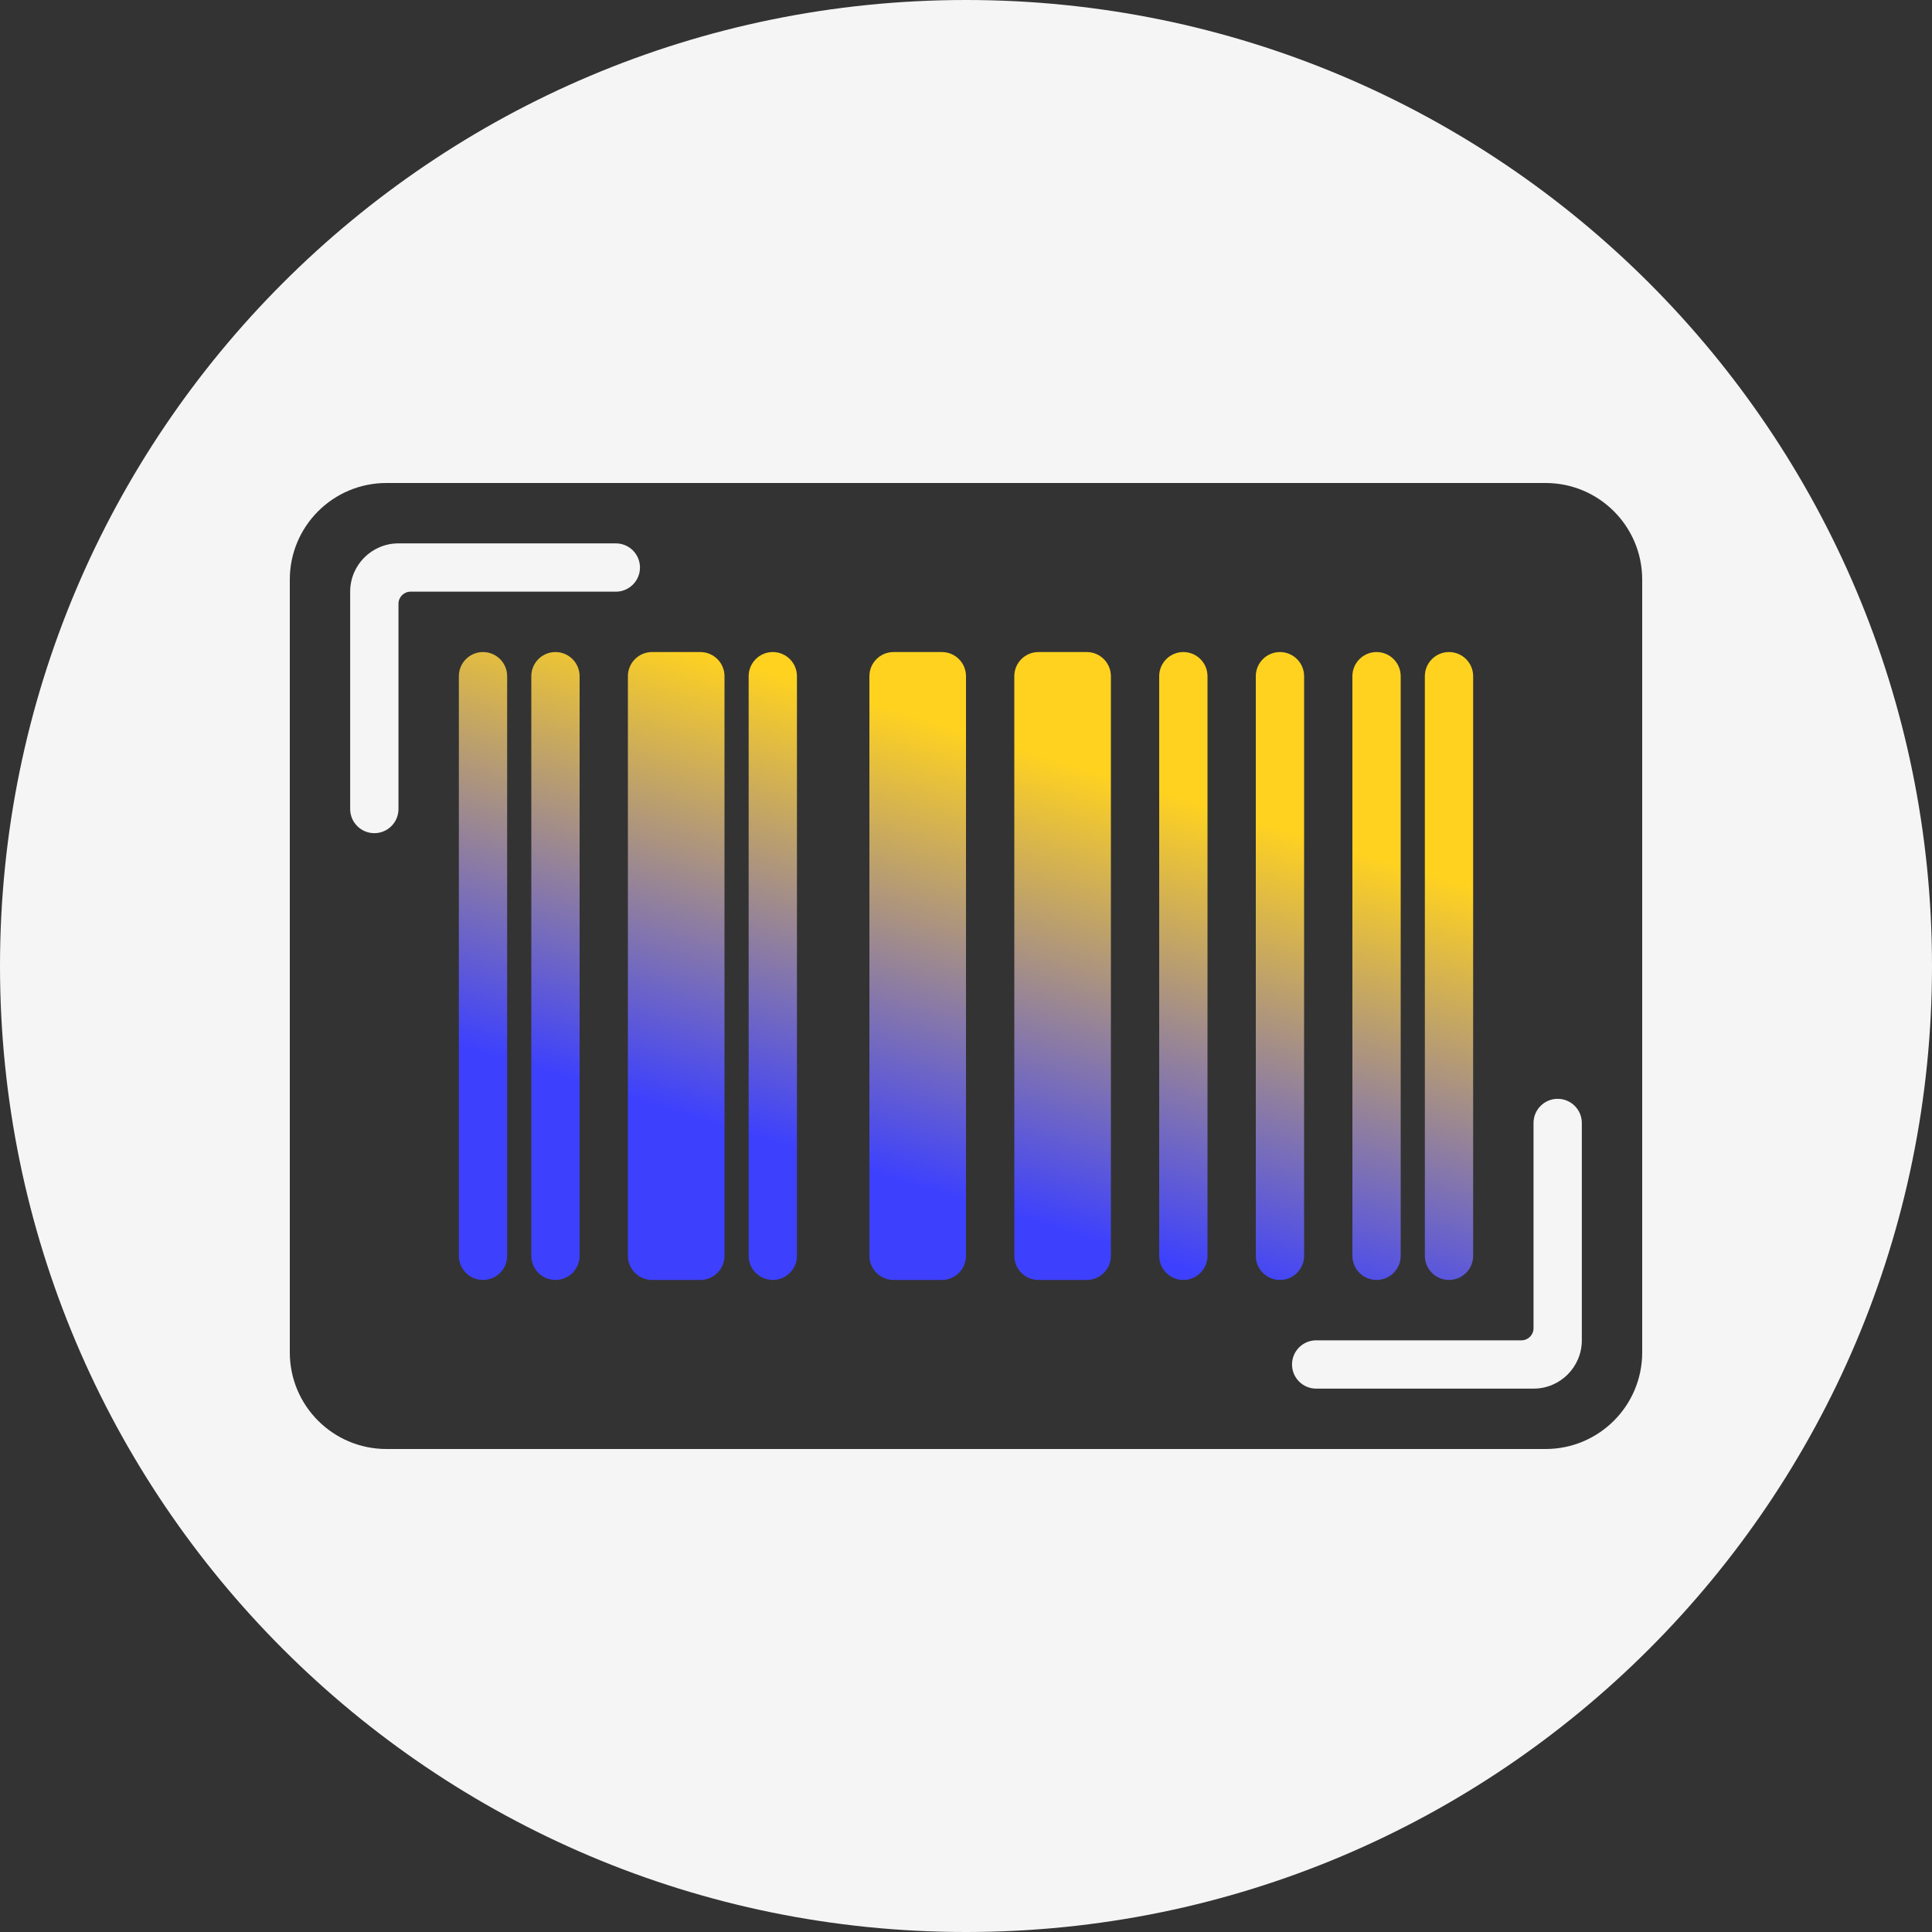 <svg width="800" height="800" viewBox="0 0 800 800" fill="none" xmlns="http://www.w3.org/2000/svg">
<rect x="0" y="0" width="800" height="800" fill="#333333" stroke="none"/>
<path d="M400 0C620.914 0 800 179.086 800 400C800 620.914 620.914 800 400 800C179.086 800 0 620.914 0 400C0 179.086 179.086 0 400 0ZM160 200C137.909 200 120 217.909 120 240V560C120 582.091 137.909 600 160 600H640C662.091 600 680 582.091 680 560V240C680 217.909 662.091 200 640 200H160Z" fill="#F5F5F5"/>
<path d="M590 280C590 274.477 594.477 270 600 270C605.523 270 610 274.477 610 280V520C610 525.523 605.523 530 600 530C594.477 530 590 525.523 590 520V280Z" fill="url(#paint0_linear_11_39)"/>
<path d="M560 280C560 274.477 564.477 270 570 270C575.523 270 580 274.477 580 280V520C580 525.523 575.523 530 570 530C564.477 530 560 525.523 560 520V280Z" fill="url(#paint1_linear_11_39)"/>
<path d="M520 280C520 274.477 524.477 270 530 270C535.523 270 540 274.477 540 280V520C540 525.523 535.523 530 530 530C524.477 530 520 525.523 520 520V280Z" fill="url(#paint2_linear_11_39)"/>
<path d="M480 280C480 274.477 484.477 270 490 270C495.523 270 500 274.477 500 280V520C500 525.523 495.523 530 490 530C484.477 530 480 525.523 480 520V280Z" fill="url(#paint3_linear_11_39)"/>
<path d="M190 280C190 274.477 194.477 270 200 270C205.523 270 210 274.477 210 280V520C210 525.523 205.523 530 200 530C194.477 530 190 525.523 190 520V280Z" fill="url(#paint4_linear_11_39)"/>
<path d="M220 280C220 274.477 224.477 270 230 270C235.523 270 240 274.477 240 280V520C240 525.523 235.523 530 230 530C224.477 530 220 525.523 220 520V280Z" fill="url(#paint5_linear_11_39)"/>
<path d="M260 280C260 274.477 264.477 270 270 270H290C295.523 270 300 274.477 300 280V520C300 525.523 295.523 530 290 530H270C264.477 530 260 525.523 260 520V280Z" fill="url(#paint6_linear_11_39)"/>
<path d="M360 280C360 274.477 364.477 270 370 270H390C395.523 270 400 274.477 400 280V520C400 525.523 395.523 530 390 530H370C364.477 530 360 525.523 360 520V280Z" fill="url(#paint7_linear_11_39)"/>
<path d="M420 280C420 274.477 424.477 270 430 270H450C455.523 270 460 274.477 460 280V520C460 525.523 455.523 530 450 530H430C424.477 530 420 525.523 420 520V280Z" fill="url(#paint8_linear_11_39)"/>
<path d="M310 280C310 274.477 314.477 270 320 270C325.523 270 330 274.477 330 280V520C330 525.523 325.523 530 320 530C314.477 530 310 525.523 310 520V280Z" fill="url(#paint9_linear_11_39)"/>
<path d="M145 245C145 233.954 153.954 225 165 225H255C260.523 225 265 229.477 265 235C265 240.523 260.523 245 255 245H170C167.239 245 165 247.239 165 250V335C165 340.523 160.523 345 155 345C149.477 345 145 340.523 145 335V245Z" fill="#F5F5F5"/>
<path d="M655 555C655 566.046 646.046 575 635 575H545C539.477 575 535 570.523 535 565C535 559.477 539.477 555 545 555H630C632.761 555 635 552.761 635 550V465C635 459.477 639.477 455 645 455C650.523 455 655 459.477 655 465V555Z" fill="#F5F5F5"/>
<defs>
<linearGradient id="paint0_linear_11_39" x1="427.2" y1="311.365" x2="372.8" y2="488.635" gradientUnits="userSpaceOnUse">
<stop stop-color="#FFD220"/>
<stop offset="1" stop-color="#3D41FD"/>
</linearGradient>
<linearGradient id="paint1_linear_11_39" x1="427.2" y1="311.365" x2="372.8" y2="488.635" gradientUnits="userSpaceOnUse">
<stop stop-color="#FFD220"/>
<stop offset="1" stop-color="#3D41FD"/>
</linearGradient>
<linearGradient id="paint2_linear_11_39" x1="427.2" y1="311.365" x2="372.8" y2="488.635" gradientUnits="userSpaceOnUse">
<stop stop-color="#FFD220"/>
<stop offset="1" stop-color="#3D41FD"/>
</linearGradient>
<linearGradient id="paint3_linear_11_39" x1="427.2" y1="311.365" x2="372.8" y2="488.635" gradientUnits="userSpaceOnUse">
<stop stop-color="#FFD220"/>
<stop offset="1" stop-color="#3D41FD"/>
</linearGradient>
<linearGradient id="paint4_linear_11_39" x1="427.2" y1="311.365" x2="372.8" y2="488.635" gradientUnits="userSpaceOnUse">
<stop stop-color="#FFD220"/>
<stop offset="1" stop-color="#3D41FD"/>
</linearGradient>
<linearGradient id="paint5_linear_11_39" x1="427.2" y1="311.365" x2="372.8" y2="488.635" gradientUnits="userSpaceOnUse">
<stop stop-color="#FFD220"/>
<stop offset="1" stop-color="#3D41FD"/>
</linearGradient>
<linearGradient id="paint6_linear_11_39" x1="427.2" y1="311.365" x2="372.8" y2="488.635" gradientUnits="userSpaceOnUse">
<stop stop-color="#FFD220"/>
<stop offset="1" stop-color="#3D41FD"/>
</linearGradient>
<linearGradient id="paint7_linear_11_39" x1="427.2" y1="311.365" x2="372.8" y2="488.635" gradientUnits="userSpaceOnUse">
<stop stop-color="#FFD220"/>
<stop offset="1" stop-color="#3D41FD"/>
</linearGradient>
<linearGradient id="paint8_linear_11_39" x1="427.2" y1="311.365" x2="372.8" y2="488.635" gradientUnits="userSpaceOnUse">
<stop stop-color="#FFD220"/>
<stop offset="1" stop-color="#3D41FD"/>
</linearGradient>
<linearGradient id="paint9_linear_11_39" x1="427.2" y1="311.365" x2="372.8" y2="488.635" gradientUnits="userSpaceOnUse">
<stop stop-color="#FFD220"/>
<stop offset="1" stop-color="#3D41FD"/>
</linearGradient>
</defs>
</svg>
